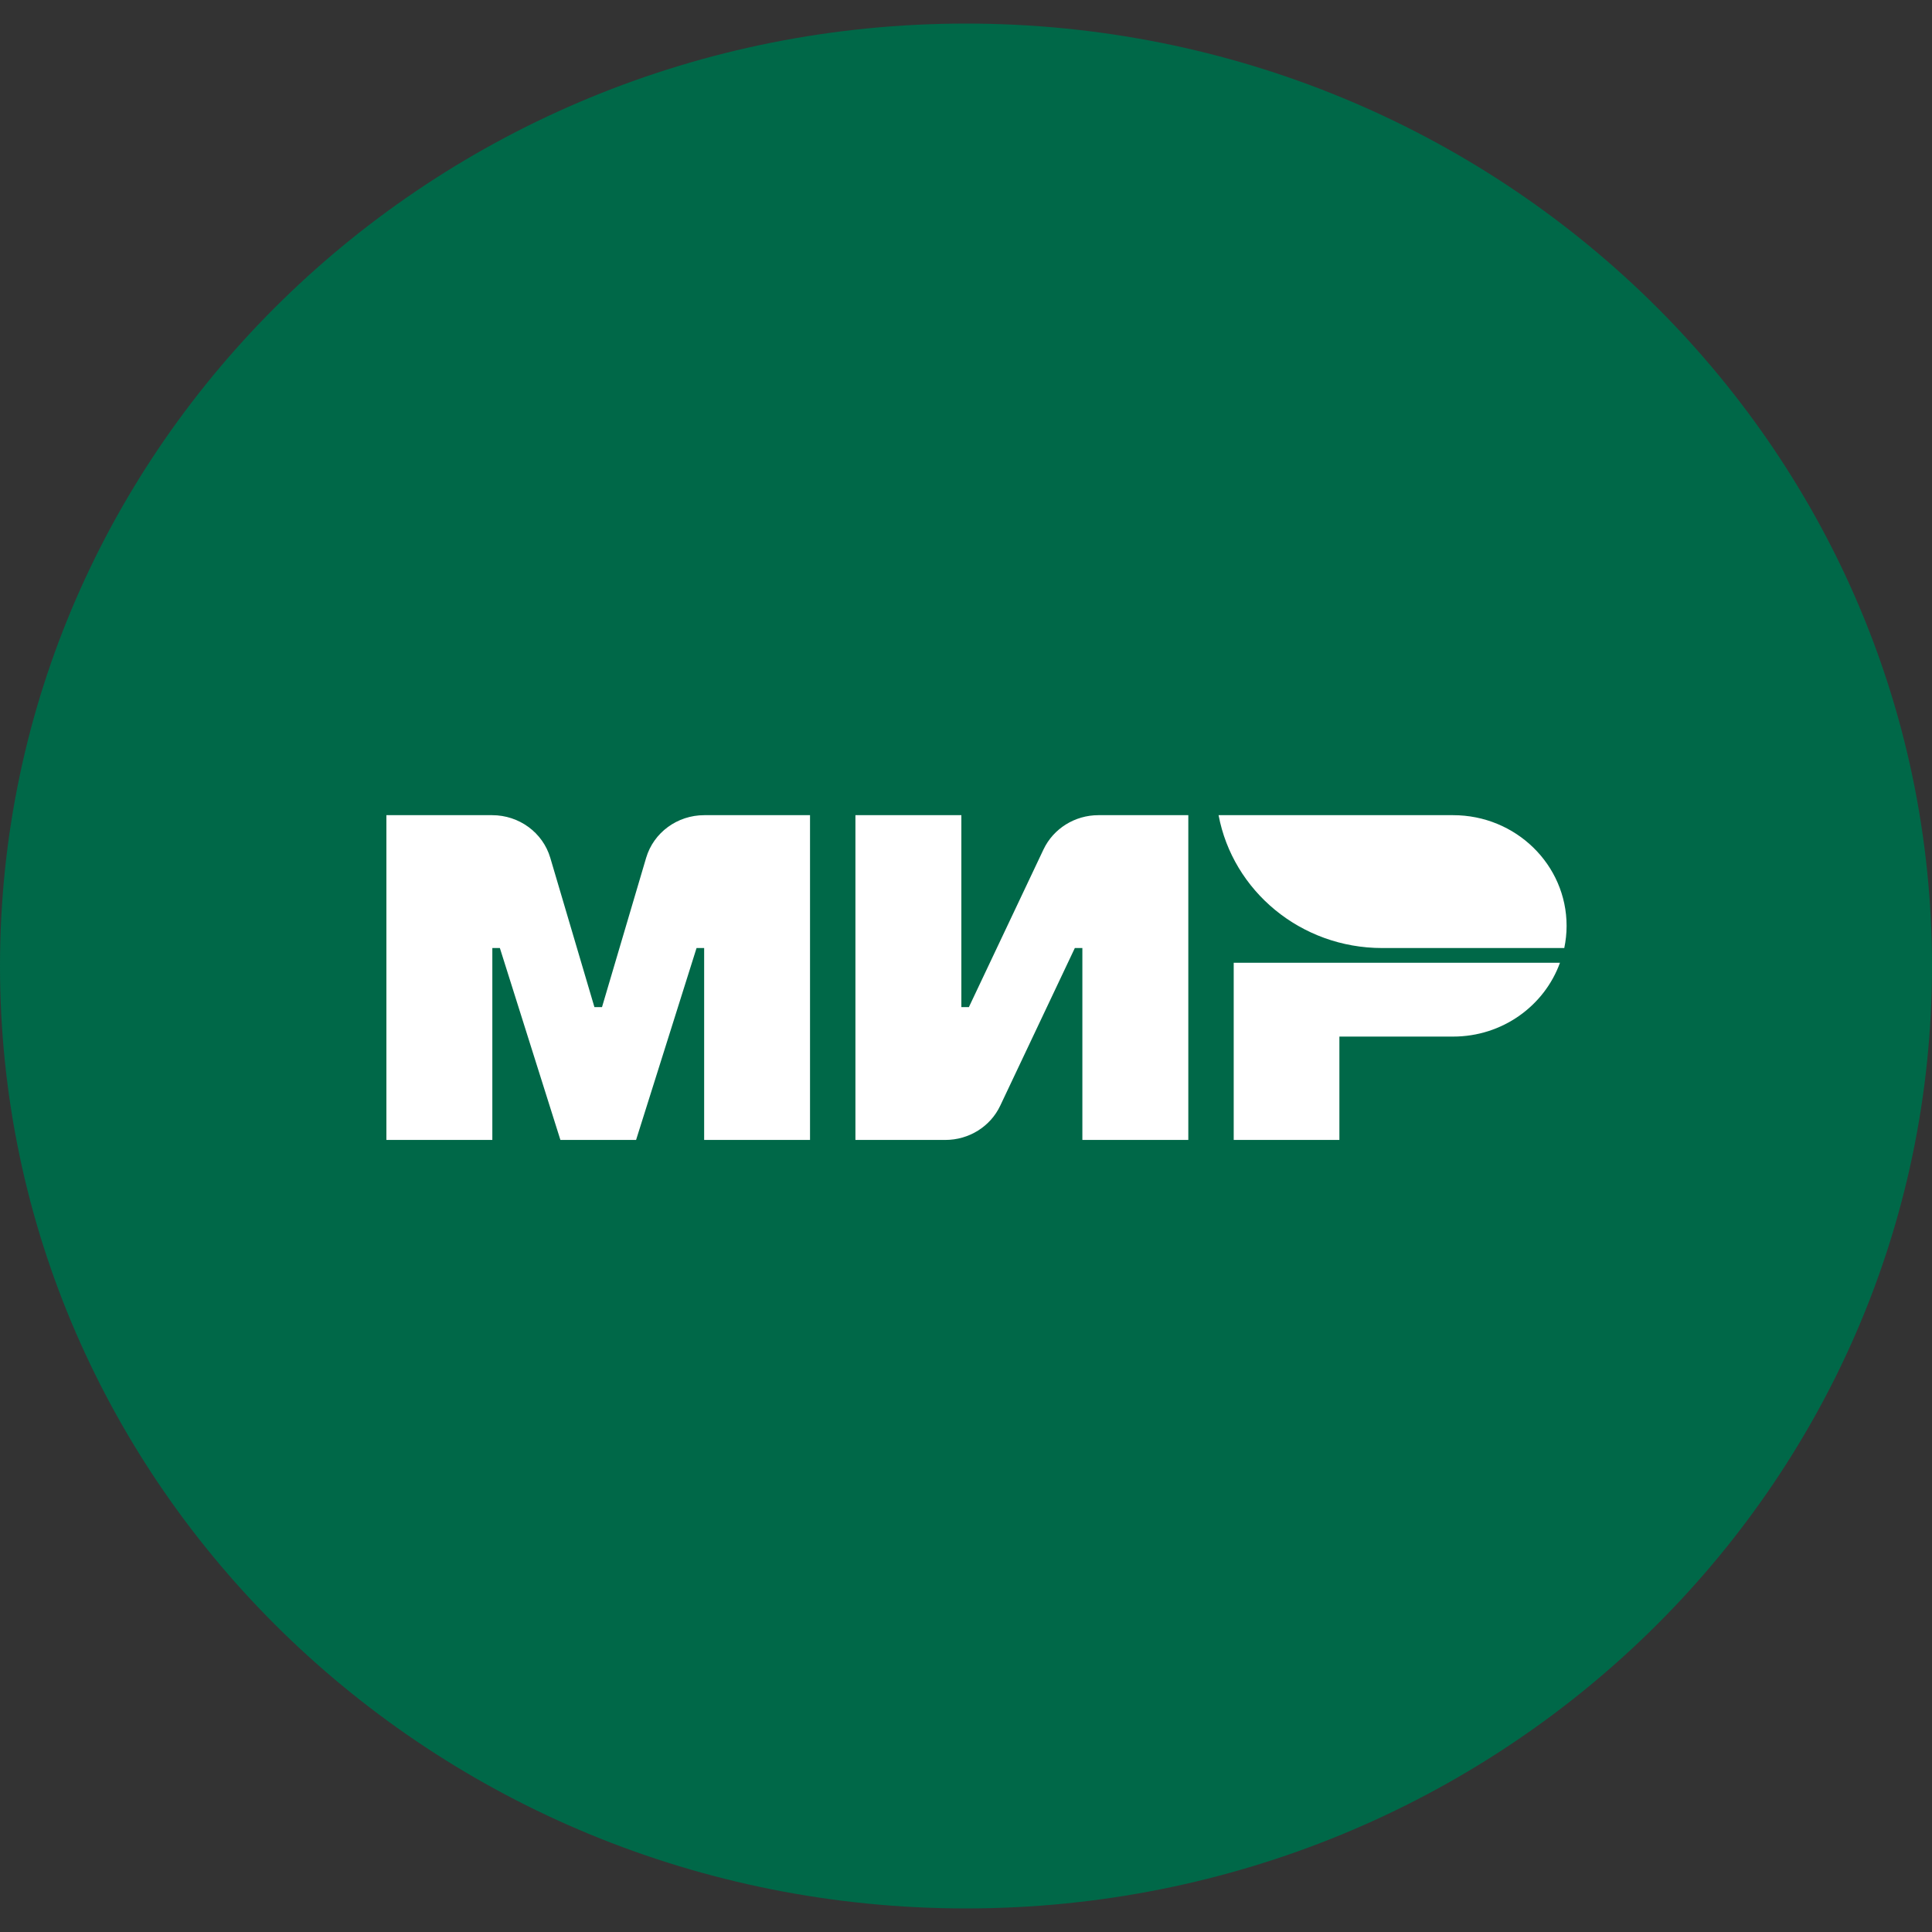 <svg width="30" height="30" viewBox="0 0 30 30" fill="none" xmlns="http://www.w3.org/2000/svg">
<rect x="0" y="0" width="30" height="30" fill="#333333" stroke="none"/>
<g clip-path="url(#clip0_719_15926)">
<path d="M30 15C30 6.918 23.284 0.366 15 0.366C6.716 0.366 0 6.918 0 15C0 23.083 6.716 29.634 15 29.634C23.284 29.634 30 23.083 30 15Z" fill="#006848"/>
<path d="M16.203 13.191L15.045 15.638H14.928V12.658H13.283V17.701H14.679C15.046 17.701 15.379 17.493 15.532 17.168L16.69 14.721H16.807V17.701H18.452V12.658H17.056C16.69 12.658 16.357 12.866 16.203 13.191ZM10.033 13.321L9.348 15.638H9.23L8.545 13.321C8.429 12.928 8.061 12.658 7.642 12.658H6V17.701H7.645V14.721H7.762L8.702 17.701H9.877L10.816 14.721H10.934V17.701H12.578V12.658H10.936C10.517 12.658 10.149 12.928 10.033 13.321ZM19.157 14.95V17.701H20.798V16.096H22.564C23.33 16.096 23.981 15.618 24.223 14.95H19.157ZM22.564 12.658H18.922C19.143 13.832 20.196 14.721 21.462 14.721H24.29C24.313 14.61 24.326 14.495 24.326 14.377C24.326 13.428 23.537 12.658 22.564 12.658Z" fill="white"/>
</g>
<defs>
<clipPath id="clip0_719_15926">
<rect width="30" height="30" fill="white"/>
</clipPath>
</defs>
</svg>
